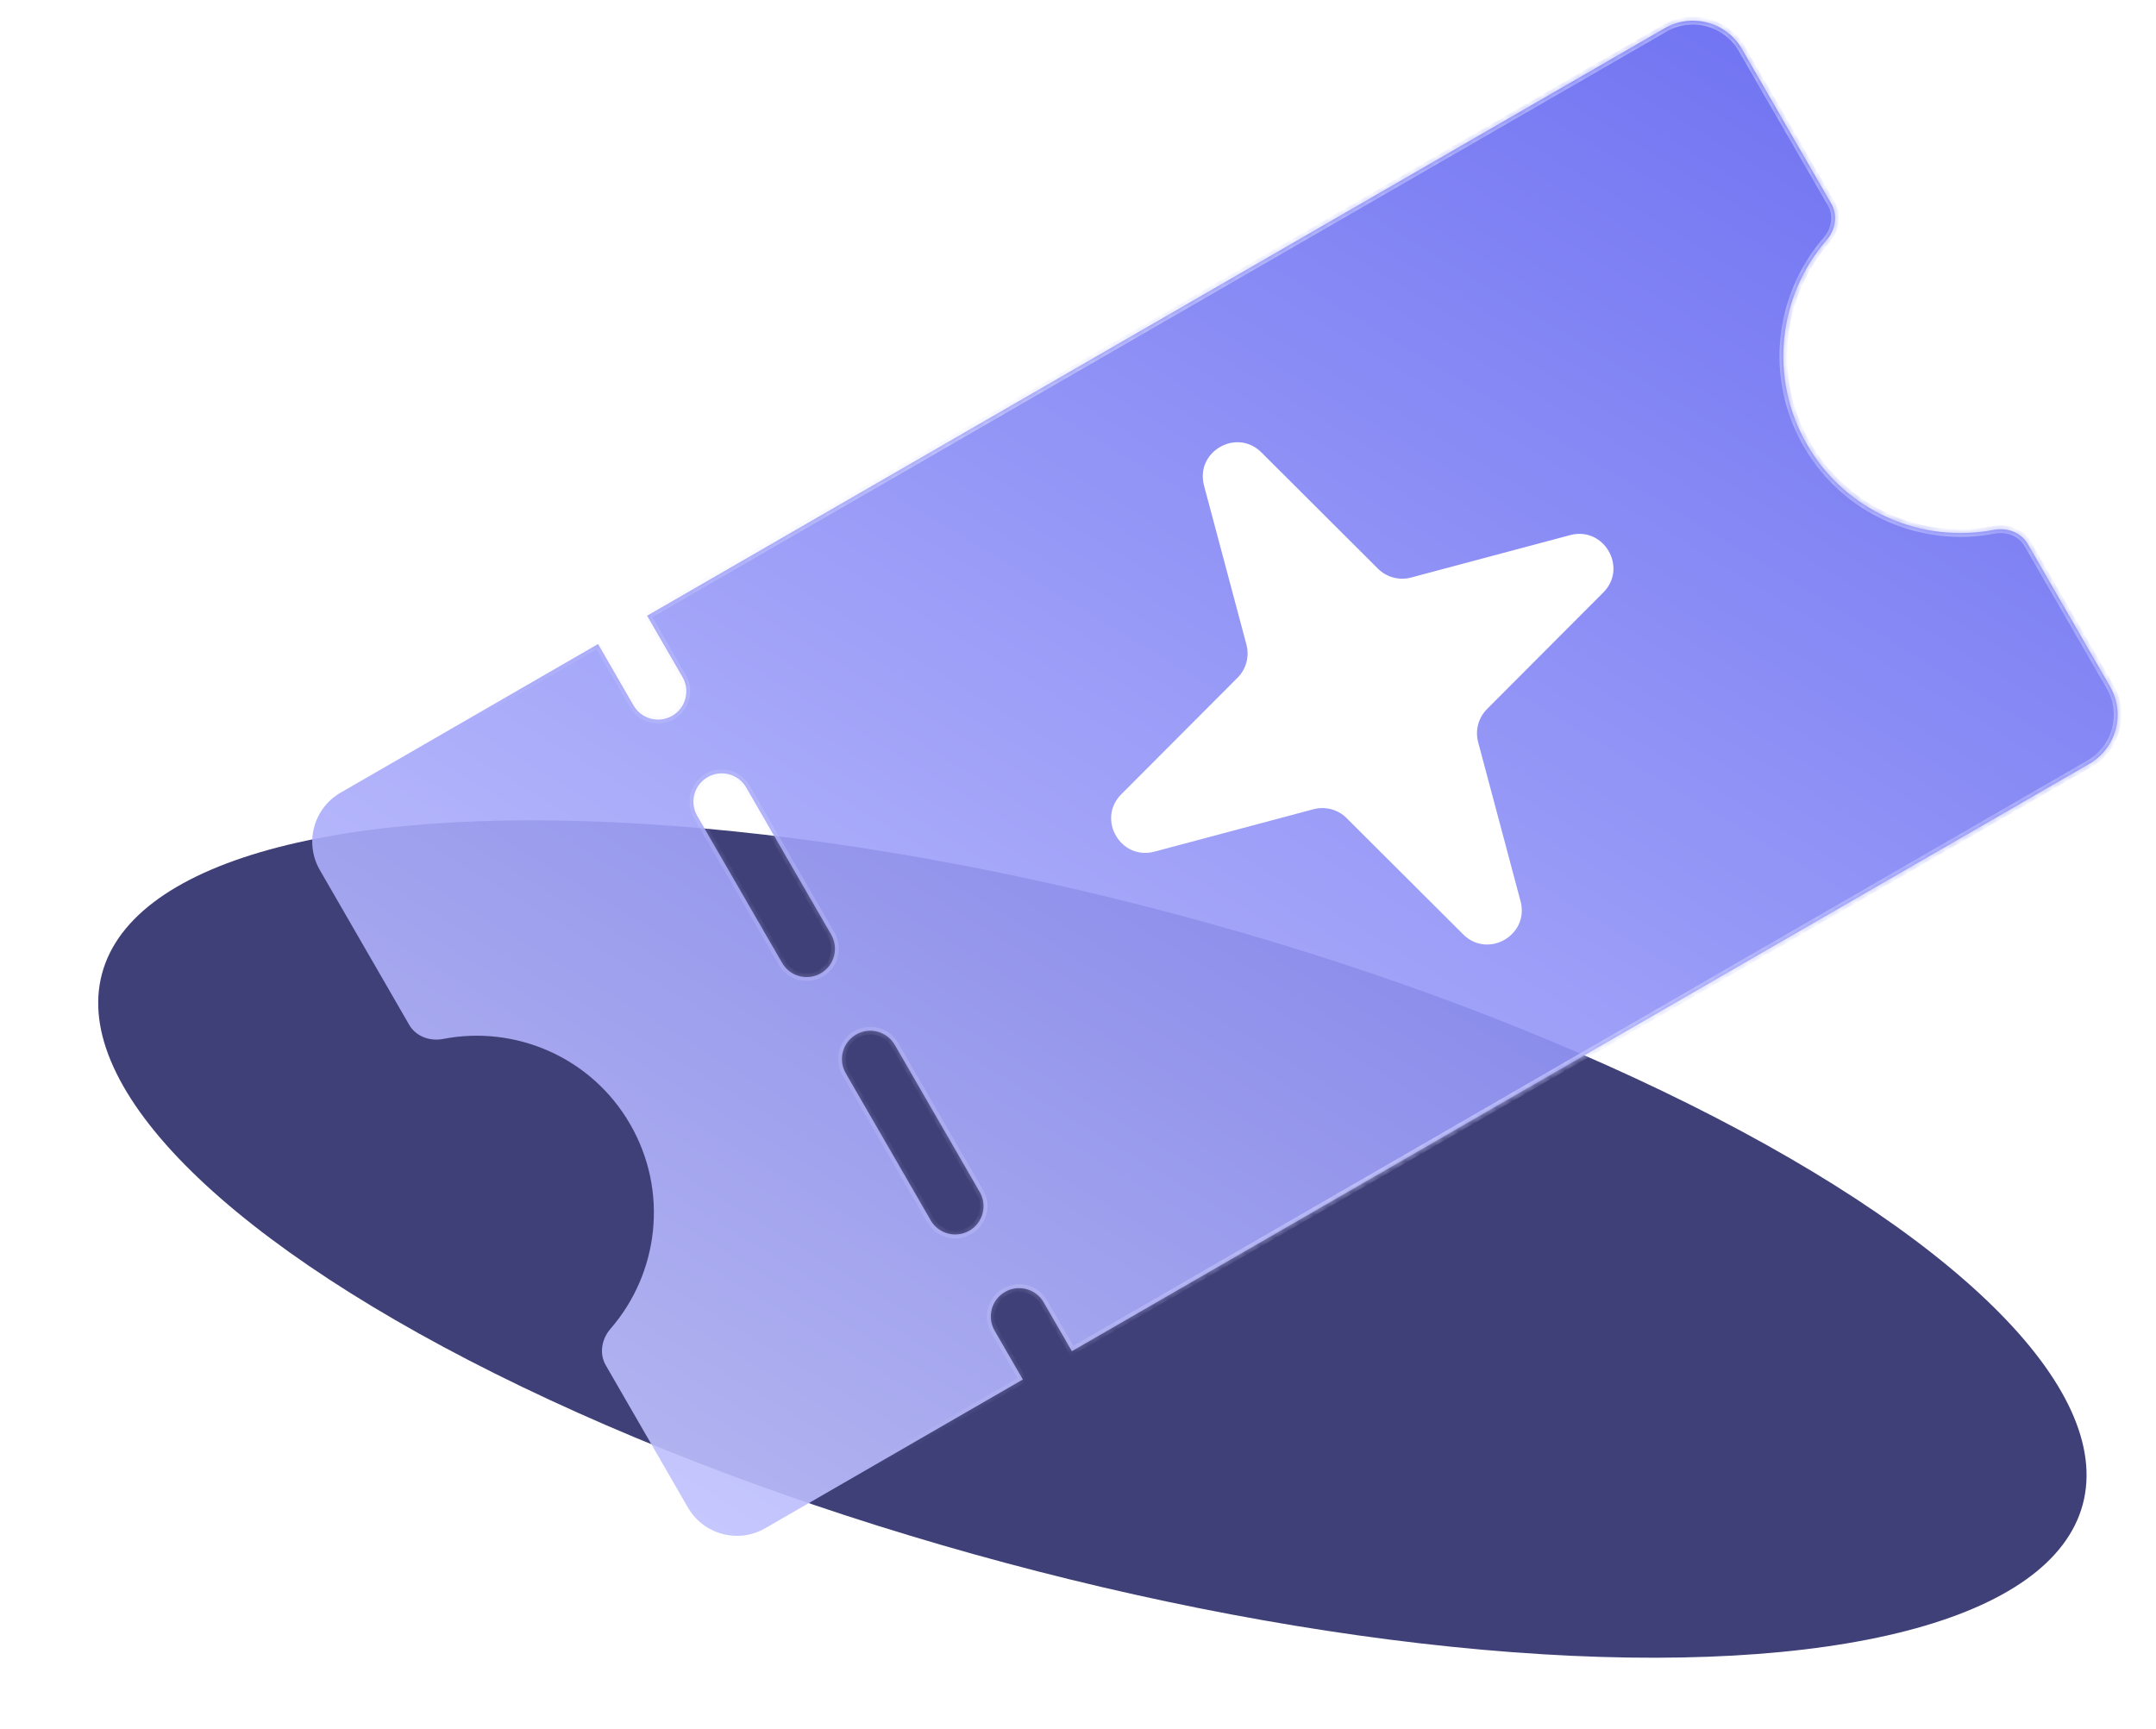 <svg width="283" height="227" viewBox="0 0 283 227" fill="none" xmlns="http://www.w3.org/2000/svg">
<g filter="url(#filter0_i_1515_12053)">
<ellipse cx="141.388" cy="149.647" rx="134.585" ry="44.017" transform="rotate(15 141.388 149.647)" fill="#404079"/>
</g>
<g filter="url(#filter1_b_1515_12053)">
<mask id="path-2-inside-1_1515_12053" fill="white">
<path fill-rule="evenodd" clip-rule="evenodd" d="M78.503 84.543L44.703 104.057C41.148 106.11 39.929 110.655 41.982 114.21L53.71 134.524C54.594 136.056 56.431 136.719 58.167 136.382C67.629 134.542 77.625 138.759 82.715 147.575C87.805 156.391 86.459 167.156 80.135 174.431C78.974 175.765 78.631 177.688 79.515 179.219L90.295 197.891C92.347 201.446 96.893 202.664 100.448 200.611L134.261 181.089L130.554 174.669C129.528 172.892 130.137 170.619 131.915 169.593C133.692 168.566 135.965 169.175 136.991 170.953L140.698 177.373L274.246 100.269C277.801 98.217 279.019 93.671 276.966 90.116L266.169 71.414C265.285 69.884 263.451 69.22 261.717 69.555C252.263 71.382 242.28 67.165 237.195 58.357C232.11 49.549 233.449 38.795 239.758 31.521C240.915 30.187 241.257 28.267 240.374 26.737L228.653 6.436C226.601 2.881 222.055 1.663 218.5 3.715L84.94 80.826L89.595 88.889C90.621 90.667 90.012 92.939 88.235 93.966C86.457 94.992 84.184 94.383 83.158 92.606L78.503 84.543ZM91.515 107.091C90.489 105.314 91.098 103.041 92.876 102.015C94.653 100.988 96.926 101.597 97.952 103.375L109.101 122.686C110.128 124.463 109.519 126.736 107.741 127.762C105.964 128.789 103.691 128.18 102.665 126.402L91.515 107.091ZM112.376 135.804C110.598 136.83 109.989 139.103 111.015 140.88L122.165 160.191C123.191 161.969 125.464 162.578 127.241 161.551C129.019 160.525 129.628 158.252 128.601 156.475L117.452 137.164C116.426 135.386 114.153 134.777 112.376 135.804Z"/>
</mask>
<path fill-rule="evenodd" clip-rule="evenodd" d="M78.503 84.543L44.703 104.057C41.148 106.11 39.929 110.655 41.982 114.21L53.71 134.524C54.594 136.056 56.431 136.719 58.167 136.382C67.629 134.542 77.625 138.759 82.715 147.575C87.805 156.391 86.459 167.156 80.135 174.431C78.974 175.765 78.631 177.688 79.515 179.219L90.295 197.891C92.347 201.446 96.893 202.664 100.448 200.611L134.261 181.089L130.554 174.669C129.528 172.892 130.137 170.619 131.915 169.593C133.692 168.566 135.965 169.175 136.991 170.953L140.698 177.373L274.246 100.269C277.801 98.217 279.019 93.671 276.966 90.116L266.169 71.414C265.285 69.884 263.451 69.22 261.717 69.555C252.263 71.382 242.28 67.165 237.195 58.357C232.11 49.549 233.449 38.795 239.758 31.521C240.915 30.187 241.257 28.267 240.374 26.737L228.653 6.436C226.601 2.881 222.055 1.663 218.5 3.715L84.94 80.826L89.595 88.889C90.621 90.667 90.012 92.939 88.235 93.966C86.457 94.992 84.184 94.383 83.158 92.606L78.503 84.543ZM91.515 107.091C90.489 105.314 91.098 103.041 92.876 102.015C94.653 100.988 96.926 101.597 97.952 103.375L109.101 122.686C110.128 124.463 109.519 126.736 107.741 127.762C105.964 128.789 103.691 128.18 102.665 126.402L91.515 107.091ZM112.376 135.804C110.598 136.83 109.989 139.103 111.015 140.88L122.165 160.191C123.191 161.969 125.464 162.578 127.241 161.551C129.019 160.525 129.628 158.252 128.601 156.475L117.452 137.164C116.426 135.386 114.153 134.777 112.376 135.804Z" fill="url(#paint0_linear_1515_12053)" fill-opacity="0.9"/>
<path d="M78.503 84.543L78.936 84.293L78.686 83.859L78.253 84.109L78.503 84.543ZM41.982 114.21L41.549 114.46L41.982 114.21ZM53.71 134.524L54.143 134.274L53.71 134.524ZM58.167 136.382L58.262 136.873L58.262 136.873L58.167 136.382ZM80.135 174.431L79.757 174.103L79.757 174.103L80.135 174.431ZM134.261 181.089L134.511 181.522L134.944 181.272L134.694 180.839L134.261 181.089ZM130.554 174.669L130.121 174.919L130.554 174.669ZM136.991 170.953L137.424 170.703L136.991 170.953ZM140.698 177.373L140.265 177.623L140.515 178.056L140.948 177.806L140.698 177.373ZM261.717 69.555L261.812 70.046L261.717 69.555ZM239.758 31.521L239.38 31.194L239.38 31.194L239.758 31.521ZM84.94 80.826L84.69 80.393L84.257 80.643L84.507 81.076L84.94 80.826ZM89.595 88.889L89.162 89.139L89.595 88.889ZM91.515 107.091L91.948 106.841L91.515 107.091ZM97.952 103.375L97.519 103.625L97.952 103.375ZM109.101 122.686L109.534 122.436L109.101 122.686ZM102.665 126.402L102.232 126.652L102.665 126.402ZM78.253 84.109L44.453 103.624L44.953 104.49L78.753 84.975L78.253 84.109ZM44.453 103.624C40.658 105.815 39.358 110.666 41.549 114.46L42.415 113.96C40.501 110.645 41.637 106.405 44.953 104.49L44.453 103.624ZM41.549 114.46L53.277 134.774L54.143 134.274L42.415 113.96L41.549 114.46ZM53.277 134.774C54.287 136.523 56.356 137.243 58.262 136.873L58.072 135.891C56.507 136.195 54.902 135.589 54.143 134.274L53.277 134.774ZM58.262 136.873C67.521 135.073 77.302 139.2 82.282 147.825L83.148 147.325C77.948 138.319 67.737 134.012 58.072 135.891L58.262 136.873ZM82.282 147.825C87.261 156.45 85.945 166.984 79.757 174.103L80.512 174.759C86.972 167.328 88.347 156.331 83.148 147.325L82.282 147.825ZM79.757 174.103C78.483 175.568 78.072 177.721 79.082 179.469L79.948 178.969C79.189 177.654 79.466 175.962 80.512 174.759L79.757 174.103ZM79.082 179.469L89.862 198.141L90.728 197.641L79.948 178.969L79.082 179.469ZM89.862 198.141C92.052 201.935 96.904 203.235 100.698 201.044L100.198 200.178C96.882 202.093 92.642 200.957 90.728 197.641L89.862 198.141ZM100.698 201.044L134.511 181.522L134.011 180.656L100.198 200.178L100.698 201.044ZM134.694 180.839L130.988 174.419L130.121 174.919L133.828 181.339L134.694 180.839ZM130.988 174.419C130.099 172.881 130.626 170.914 132.165 170.026L131.665 169.16C129.648 170.324 128.957 172.903 130.121 174.919L130.988 174.419ZM132.165 170.026C133.703 169.138 135.67 169.665 136.558 171.203L137.424 170.703C136.26 168.686 133.681 167.995 131.665 169.16L132.165 170.026ZM136.558 171.203L140.265 177.623L141.131 177.123L137.424 170.703L136.558 171.203ZM140.948 177.806L274.496 100.702L273.996 99.836L140.448 176.94L140.948 177.806ZM274.496 100.702C278.29 98.512 279.59 93.66 277.399 89.866L276.533 90.366C278.448 93.682 277.312 97.922 273.996 99.836L274.496 100.702ZM277.399 89.866L266.602 71.164L265.736 71.664L276.533 90.366L277.399 89.866ZM266.602 71.164C265.593 69.417 263.527 68.696 261.622 69.064L261.812 70.046C263.375 69.744 264.977 70.35 265.736 71.664L266.602 71.164ZM261.622 69.064C252.371 70.852 242.603 66.725 237.628 58.107L236.762 58.607C241.957 67.605 252.155 71.912 261.812 70.046L261.622 69.064ZM237.628 58.107C232.652 49.49 233.962 38.967 240.136 31.849L239.38 31.194C232.935 38.624 231.567 49.609 236.762 58.607L237.628 58.107ZM240.136 31.849C241.407 30.383 241.815 28.233 240.807 26.487L239.941 26.987C240.699 28.3 240.424 29.991 239.38 31.194L240.136 31.849ZM240.807 26.487L229.086 6.186L228.22 6.686L239.941 26.987L240.807 26.487ZM229.086 6.186C226.896 2.391 222.044 1.091 218.25 3.282L218.75 4.148C222.066 2.234 226.306 3.37 228.22 6.686L229.086 6.186ZM218.25 3.282L84.69 80.393L85.19 81.259L218.75 4.148L218.25 3.282ZM84.507 81.076L89.162 89.139L90.028 88.639L85.373 80.576L84.507 81.076ZM89.162 89.139C90.05 90.677 89.523 92.644 87.985 93.533L88.485 94.399C90.501 93.234 91.192 90.656 90.028 88.639L89.162 89.139ZM87.985 93.533C86.446 94.421 84.479 93.894 83.591 92.356L82.725 92.856C83.889 94.872 86.468 95.563 88.485 94.399L87.985 93.533ZM83.591 92.356L78.936 84.293L78.07 84.793L82.725 92.856L83.591 92.356ZM92.626 101.582C90.609 102.746 89.918 105.325 91.082 107.341L91.948 106.841C91.06 105.303 91.587 103.336 93.126 102.448L92.626 101.582ZM98.385 103.125C97.221 101.108 94.642 100.417 92.626 101.582L93.126 102.448C94.664 101.559 96.631 102.086 97.519 103.625L98.385 103.125ZM109.534 122.436L98.385 103.125L97.519 103.625L108.668 122.936L109.534 122.436ZM107.991 128.195C110.008 127.031 110.699 124.452 109.534 122.436L108.668 122.936C109.557 124.474 109.03 126.441 107.491 127.329L107.991 128.195ZM102.232 126.652C103.396 128.669 105.975 129.36 107.991 128.195L107.491 127.329C105.953 128.218 103.986 127.69 103.098 126.152L102.232 126.652ZM91.082 107.341L102.232 126.652L103.098 126.152L91.948 106.841L91.082 107.341ZM111.448 140.63C110.56 139.092 111.087 137.125 112.626 136.237L112.126 135.371C110.109 136.535 109.418 139.114 110.582 141.13L111.448 140.63ZM122.598 159.941L111.448 140.63L110.582 141.13L121.732 160.441L122.598 159.941ZM126.991 161.118C125.453 162.007 123.486 161.479 122.598 159.941L121.732 160.441C122.896 162.458 125.475 163.149 127.491 161.984L126.991 161.118ZM128.168 156.725C129.057 158.263 128.53 160.23 126.991 161.118L127.491 161.984C129.508 160.82 130.199 158.241 129.034 156.225L128.168 156.725ZM117.019 137.414L128.168 156.725L129.034 156.225L117.885 136.914L117.019 137.414ZM112.626 136.237C114.164 135.348 116.131 135.876 117.019 137.414L117.885 136.914C116.721 134.897 114.142 134.206 112.126 135.371L112.626 136.237Z" fill="url(#paint1_linear_1515_12053)" mask="url(#path-2-inside-1_1515_12053)"/>
</g>
<g filter="url(#filter2_b_1515_12053)">
<path d="M158.042 63.74C156.856 59.292 162.319 56.138 165.578 59.39L180.875 74.65C182.012 75.784 183.667 76.227 185.218 75.813L206.096 70.246C210.544 69.06 213.698 74.523 210.447 77.782L195.187 93.079C194.053 94.216 193.609 95.871 194.023 97.422L199.59 118.3C200.776 122.748 195.314 125.902 192.054 122.651L176.757 107.391C175.62 106.257 173.966 105.813 172.414 106.227L151.537 111.794C147.088 112.98 143.934 107.518 147.186 104.258L162.446 88.961C163.58 87.824 164.023 86.17 163.609 84.618L158.042 63.74Z" fill="white"/>
</g>
<defs>
<filter id="filter0_i_1515_12053" x="10.883" y="94.68" width="263.008" height="122.93" filterUnits="userSpaceOnUse" color-interpolation-filters="sRGB">
<feFlood flood-opacity="0" result="BackgroundImageFix"/>
<feBlend mode="normal" in="SourceGraphic" in2="BackgroundImageFix" result="shape"/>
<feColorMatrix in="SourceAlpha" type="matrix" values="0 0 0 0 0 0 0 0 0 0 0 0 0 0 0 0 0 0 127 0" result="hardAlpha"/>
<feMorphology radius="6" operator="erode" in="SourceAlpha" result="effect1_innerShadow_1515_12053"/>
<feOffset dx="2" dy="13"/>
<feGaussianBlur stdDeviation="7.5"/>
<feComposite in2="hardAlpha" operator="arithmetic" k2="-1" k3="1"/>
<feColorMatrix type="matrix" values="0 0 0 0 0.176 0 0 0 0 0.176 0 0 0 0 0.315 0 0 0 0.79 0"/>
<feBlend mode="normal" in2="shape" result="effect1_innerShadow_1515_12053"/>
</filter>
<filter id="filter1_b_1515_12053" x="28.984" y="-9.281" width="260.977" height="222.891" filterUnits="userSpaceOnUse" color-interpolation-filters="sRGB">
<feFlood flood-opacity="0" result="BackgroundImageFix"/>
<feGaussianBlur in="BackgroundImageFix" stdDeviation="6"/>
<feComposite in2="SourceAlpha" operator="in" result="effect1_backgroundBlur_1515_12053"/>
<feBlend mode="normal" in="SourceGraphic" in2="effect1_backgroundBlur_1515_12053" result="shape"/>
</filter>
<filter id="filter2_b_1515_12053" x="118.617" y="30.82" width="120.398" height="120.398" filterUnits="userSpaceOnUse" color-interpolation-filters="sRGB">
<feFlood flood-opacity="0" result="BackgroundImageFix"/>
<feGaussianBlur in="BackgroundImageFix" stdDeviation="13.617"/>
<feComposite in2="SourceAlpha" operator="in" result="effect1_backgroundBlur_1515_12053"/>
<feBlend mode="normal" in="SourceGraphic" in2="effect1_backgroundBlur_1515_12053" result="shape"/>
</filter>
<linearGradient id="paint0_linear_1515_12053" x1="223.508" y1="1.22086e-05" x2="86.508" y2="226.5" gradientUnits="userSpaceOnUse">
<stop offset="0.005" stop-color="#6366F1"/>
<stop offset="1" stop-color="#CACBFF"/>
</linearGradient>
<linearGradient id="paint1_linear_1515_12053" x1="203.627" y1="12.302" x2="57.749" y2="96.525" gradientUnits="userSpaceOnUse">
<stop stop-color="#B1B4FC"/>
<stop offset="0.547" stop-color="#DADCFE" stop-opacity="0.703"/>
<stop offset="1" stop-color="#DBDDFF" stop-opacity="0"/>
</linearGradient>
</defs>
</svg>
